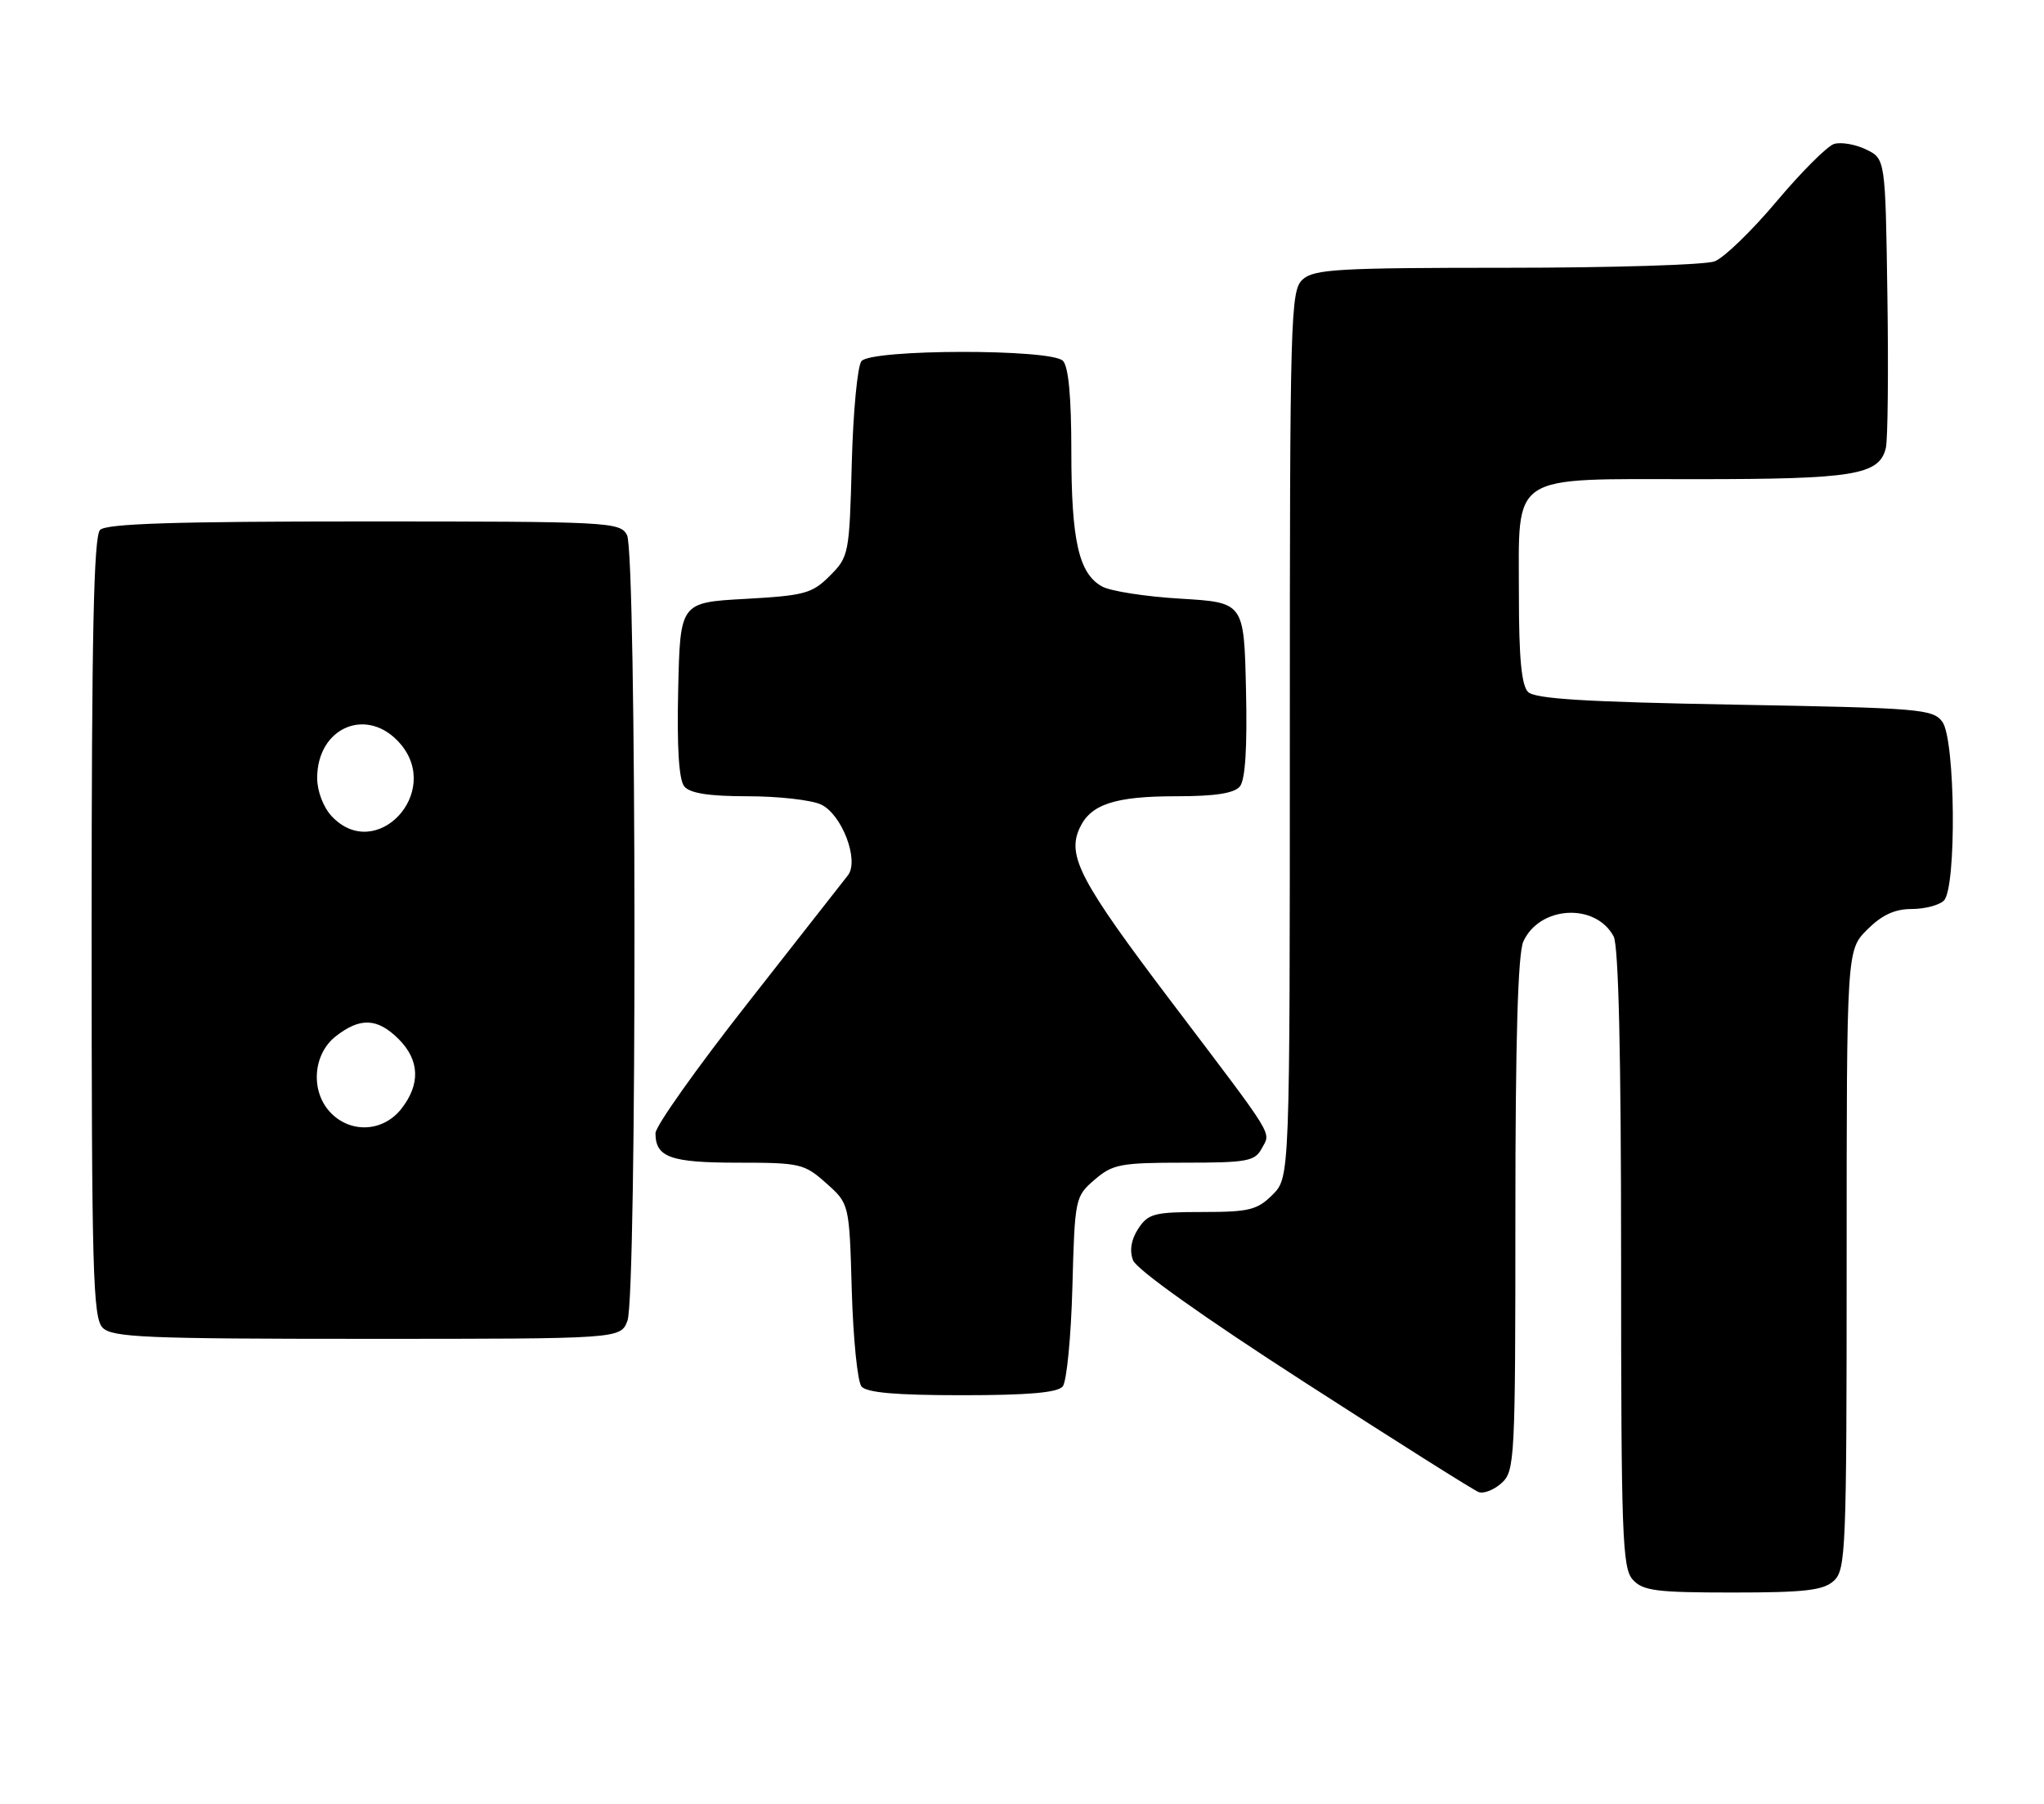 <?xml version="1.0" encoding="UTF-8" standalone="no"?>
<!DOCTYPE svg PUBLIC "-//W3C//DTD SVG 1.1//EN" "http://www.w3.org/Graphics/SVG/1.1/DTD/svg11.dtd" >
<svg xmlns="http://www.w3.org/2000/svg" xmlns:xlink="http://www.w3.org/1999/xlink" version="1.1" viewBox="0 0 290 256">
 <g >
 <path fill="currentColor"
d=" M 260.17 224.35 C 261.89 222.79 262.00 220.05 262.00 178.77 C 262.00 134.85 262.00 134.85 264.92 131.92 C 267.00 129.85 268.82 129.00 271.22 129.00 C 273.08 129.00 275.14 128.46 275.80 127.80 C 277.61 125.99 277.43 104.97 275.58 102.44 C 274.25 100.62 272.41 100.47 246.13 100.00 C 225.01 99.62 217.78 99.18 216.80 98.20 C 215.87 97.28 215.50 93.34 215.50 84.55 C 215.50 66.93 213.88 68.00 240.61 68.00 C 263.05 68.00 266.62 67.42 267.56 63.58 C 267.84 62.44 267.94 52.73 267.78 42.01 C 267.50 22.53 267.50 22.53 264.73 21.20 C 263.21 20.47 261.18 20.13 260.21 20.43 C 259.24 20.74 255.57 24.41 252.06 28.58 C 248.55 32.76 244.60 36.58 243.27 37.09 C 241.95 37.59 228.67 38.00 213.76 38.00 C 189.94 38.00 186.44 38.20 184.83 39.65 C 183.09 41.22 183.00 44.54 183.00 104.20 C 183.00 167.09 183.00 167.09 180.55 169.55 C 178.37 171.72 177.22 172.00 170.57 172.00 C 163.77 172.00 162.90 172.23 161.50 174.36 C 160.49 175.90 160.23 177.45 160.75 178.84 C 161.22 180.14 170.77 186.93 185.01 196.11 C 197.92 204.44 209.06 211.47 209.78 211.74 C 210.49 212.02 211.96 211.44 213.04 210.47 C 214.92 208.76 215.00 207.19 215.00 172.39 C 215.00 147.54 215.36 135.31 216.13 133.61 C 218.44 128.54 226.37 128.09 228.94 132.89 C 229.64 134.20 230.00 149.69 230.00 178.61 C 230.00 217.90 230.17 222.53 231.65 224.17 C 233.09 225.76 234.97 226.00 245.83 226.00 C 256.07 226.00 258.67 225.70 260.17 224.35 Z  M 150.78 196.75 C 151.34 196.06 151.96 189.72 152.15 182.66 C 152.49 170.03 152.54 169.79 155.31 167.41 C 157.86 165.21 158.99 165.00 168.02 165.00 C 176.93 165.00 178.04 164.80 179.01 162.99 C 180.31 160.55 181.20 161.98 166.15 142.11 C 153.29 125.12 151.37 121.49 153.16 117.55 C 154.72 114.13 158.15 113.00 166.92 113.00 C 172.39 113.00 175.10 112.58 175.91 111.61 C 176.68 110.68 176.97 106.12 176.78 97.86 C 176.50 85.50 176.50 85.50 167.50 84.96 C 162.55 84.67 157.53 83.89 156.36 83.23 C 153.06 81.40 152.00 76.75 152.00 64.05 C 152.00 56.32 151.60 52.00 150.80 51.20 C 149.09 49.49 123.63 49.53 122.22 51.25 C 121.66 51.94 121.04 58.45 120.85 65.73 C 120.51 78.63 120.43 79.02 117.74 81.71 C 115.23 84.23 114.15 84.52 105.74 84.99 C 96.50 85.50 96.50 85.50 96.22 97.86 C 96.03 106.12 96.32 110.68 97.09 111.61 C 97.90 112.58 100.61 113.00 106.08 113.00 C 110.38 113.00 115.06 113.52 116.46 114.16 C 119.43 115.52 121.95 122.10 120.30 124.22 C 119.76 124.92 113.39 133.04 106.16 142.26 C 98.92 151.47 93.00 159.82 93.00 160.81 C 93.00 164.24 95.11 165.00 104.68 165.00 C 113.53 165.00 114.12 165.14 117.23 167.92 C 120.50 170.83 120.50 170.83 120.85 183.17 C 121.05 189.95 121.66 196.06 122.22 196.75 C 122.95 197.64 127.11 198.00 136.50 198.00 C 145.89 198.00 150.05 197.64 150.78 196.75 Z  M 89.02 187.43 C 90.39 183.84 90.33 78.49 88.96 75.93 C 87.97 74.08 86.50 74.00 51.66 74.00 C 24.79 74.00 15.09 74.31 14.20 75.20 C 13.30 76.10 13.00 90.01 13.00 131.63 C 13.00 180.50 13.18 187.04 14.57 188.43 C 15.94 189.80 20.74 190.00 52.10 190.00 C 88.05 190.00 88.05 190.00 89.02 187.43 Z  M 47.00 158.00 C 44.02 155.02 44.33 149.67 47.63 147.07 C 51.10 144.35 53.55 144.46 56.55 147.45 C 59.55 150.45 59.68 153.87 56.93 157.37 C 54.39 160.59 49.88 160.88 47.00 158.00 Z  M 47.04 115.81 C 45.87 114.55 45.00 112.26 45.00 110.42 C 45.00 103.15 52.17 100.18 56.79 105.54 C 62.79 112.52 53.30 122.53 47.04 115.81 Z "/>
</g>
</svg>
